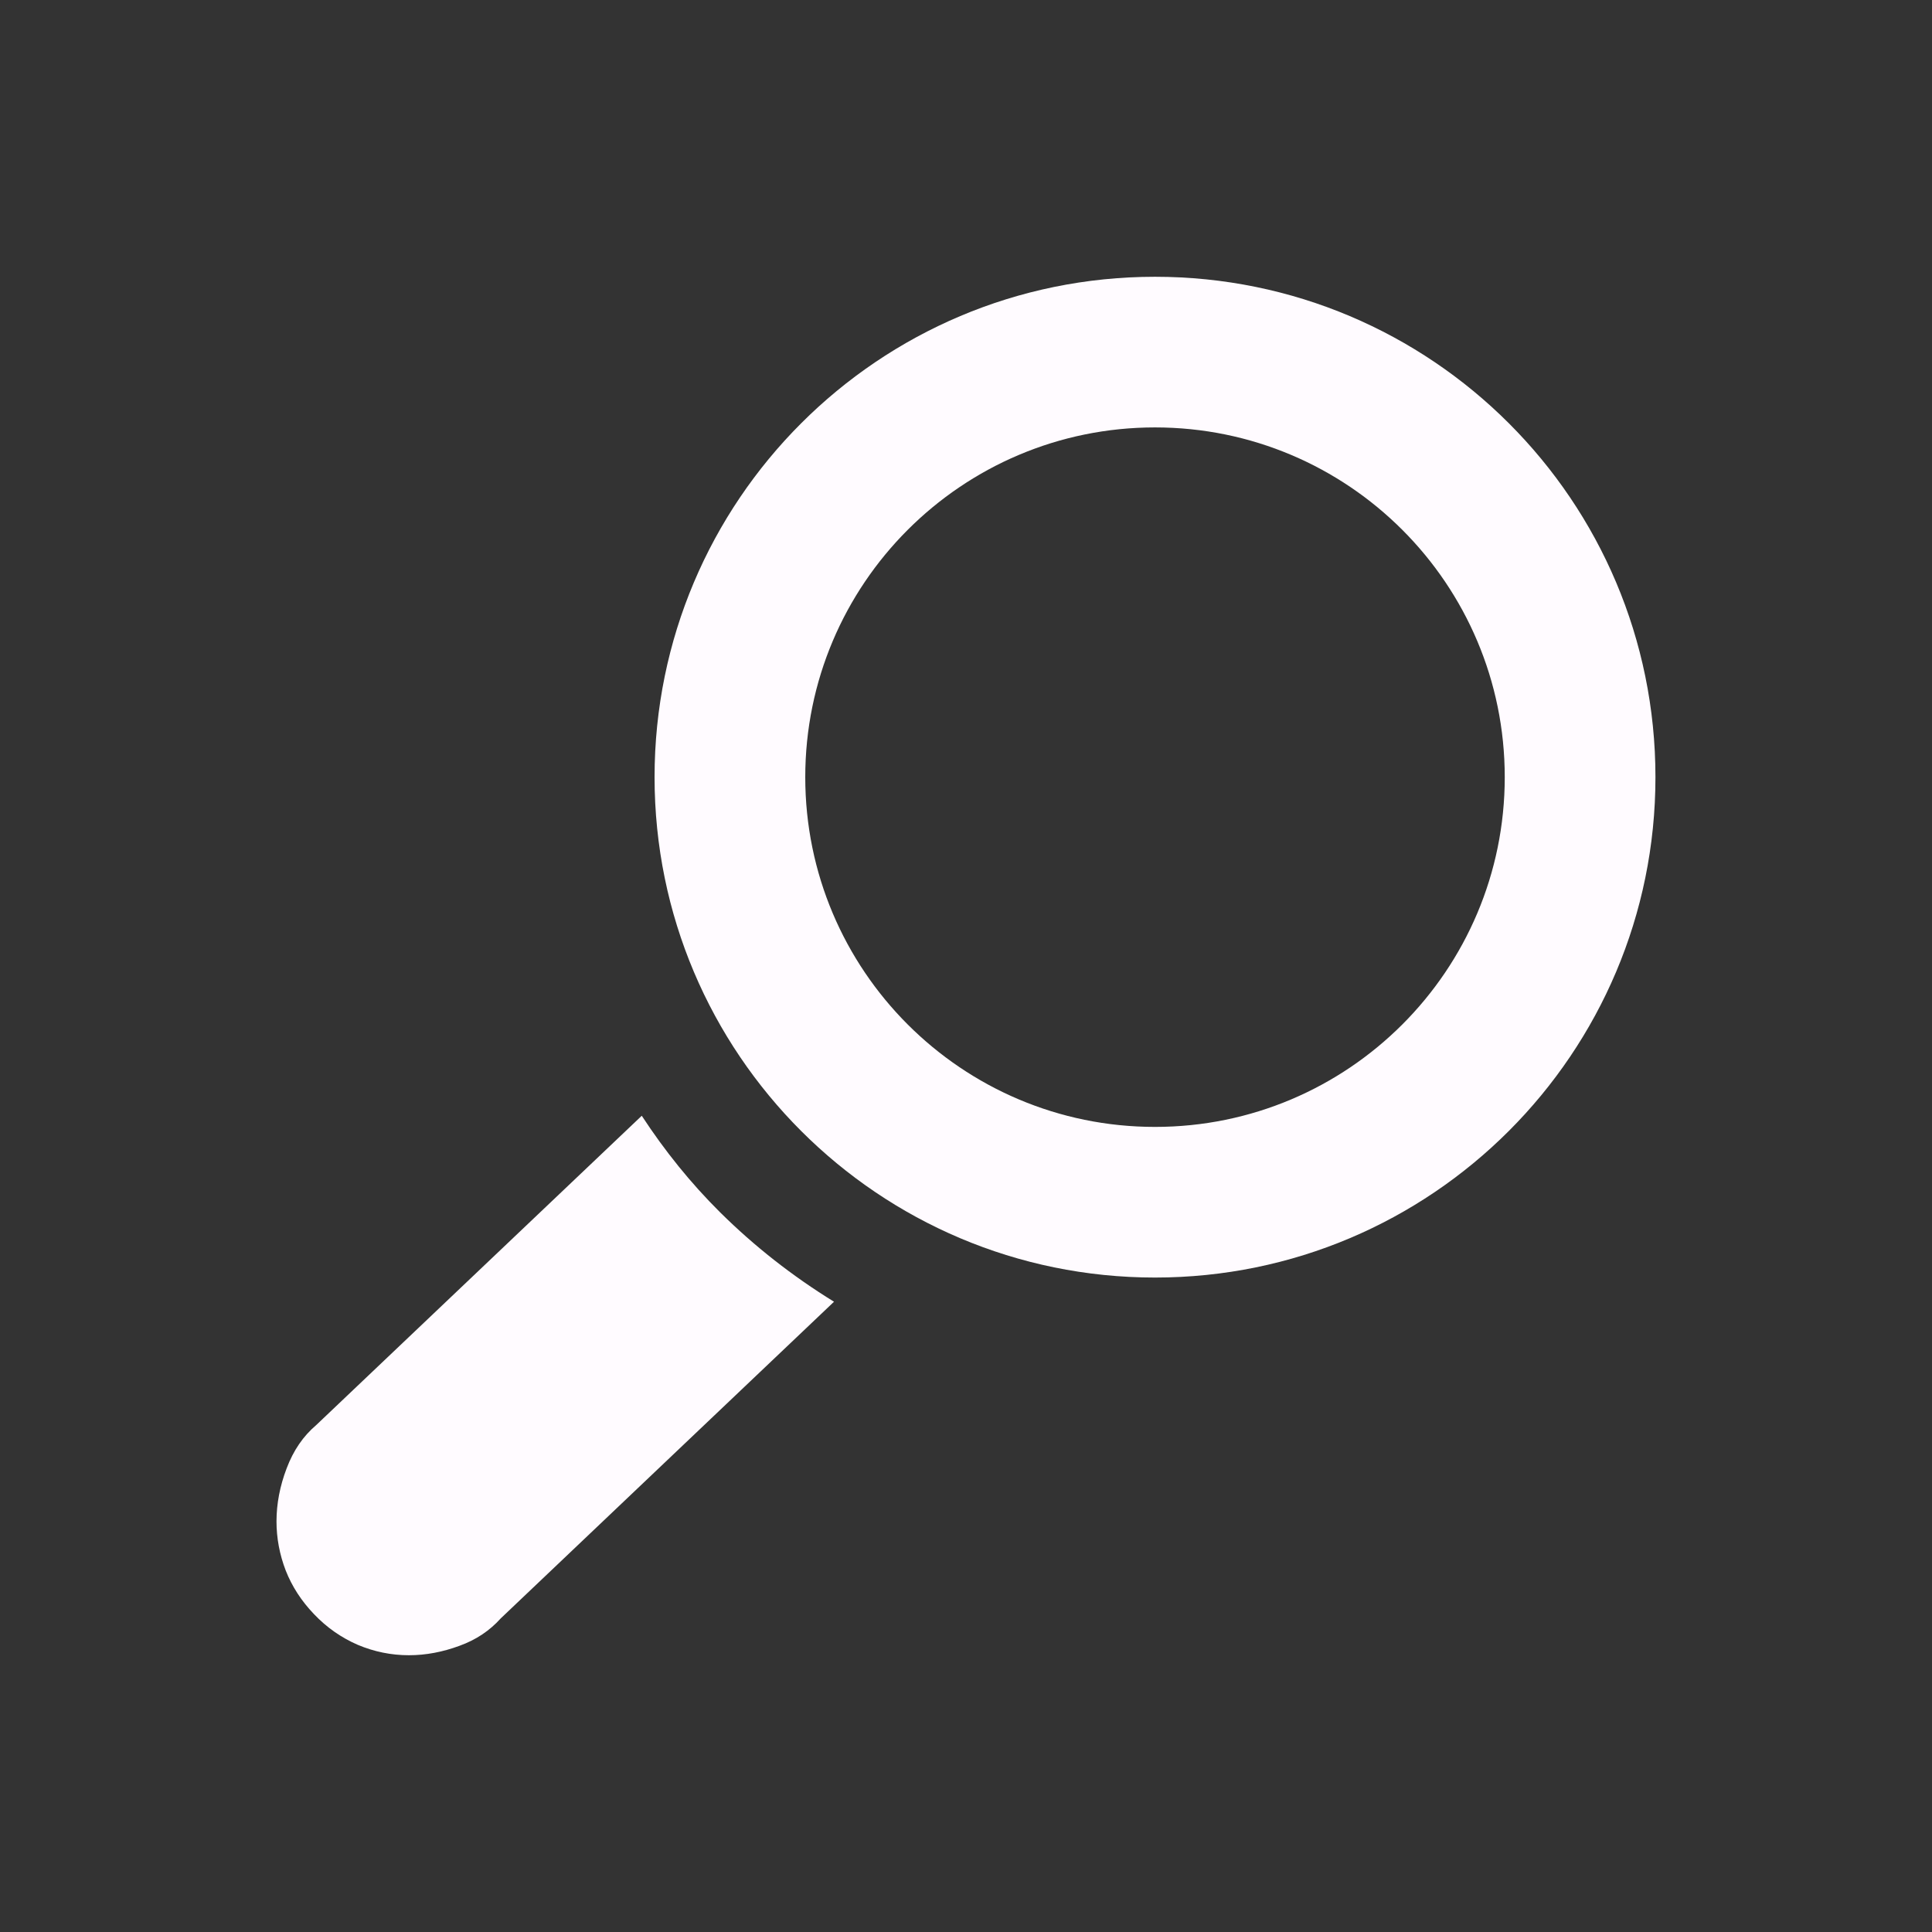<?xml version="1.0" encoding="utf-8"?>
<!-- Generator: Adobe Illustrator 15.0.2, SVG Export Plug-In . SVG Version: 6.00 Build 0)  -->
<!DOCTYPE svg PUBLIC "-//W3C//DTD SVG 1.1//EN" "http://www.w3.org/Graphics/SVG/1.1/DTD/svg11.dtd">
<svg version="1.1" id="Calque_1" xmlns="http://www.w3.org/2000/svg" xmlns:xlink="http://www.w3.org/1999/xlink" x="0px" y="0px"
	 width="35px" height="35px" viewBox="0 0 35 35" enable-background="new 0 0 35 35" xml:space="preserve">
<rect x="0" y="0" width="35" height="35" fill="#333333" stroke="none"/>
<g>
	<path fill="#FFFBFF" d="M5.193,26.6c0.123-0.326,0.301-0.584,0.535-0.783l5.898-5.604c0.417,0.637,0.887,1.221,1.42,1.75
		c0.623,0.617,1.311,1.156,2.063,1.619L9.07,29.32c-0.197,0.219-0.444,0.387-0.748,0.496c-0.301,0.111-0.605,0.17-0.914,0.17
		c-0.319,0-0.629-0.063-0.926-0.188c-0.297-0.129-0.563-0.313-0.797-0.56c-0.226-0.237-0.395-0.498-0.509-0.787
		c-0.112-0.291-0.167-0.59-0.167-0.893C5.01,27.24,5.07,26.923,5.193,26.6z"/>
	<path fill="#FFFBFF" d="M20.924,5.014c-5.008,0-9.066,4.059-9.066,9.065c0,5.006,4.06,9.065,9.066,9.065
		c5.008,0,9.066-4.062,9.066-9.065C29.99,9.071,25.932,5.014,20.924,5.014z M20.924,20.415c-3.499,0-6.336-2.837-6.336-6.336
		s2.837-6.336,6.336-6.336c3.5,0,6.336,2.837,6.336,6.336S24.424,20.415,20.924,20.415z"/>
</g>
</svg>

